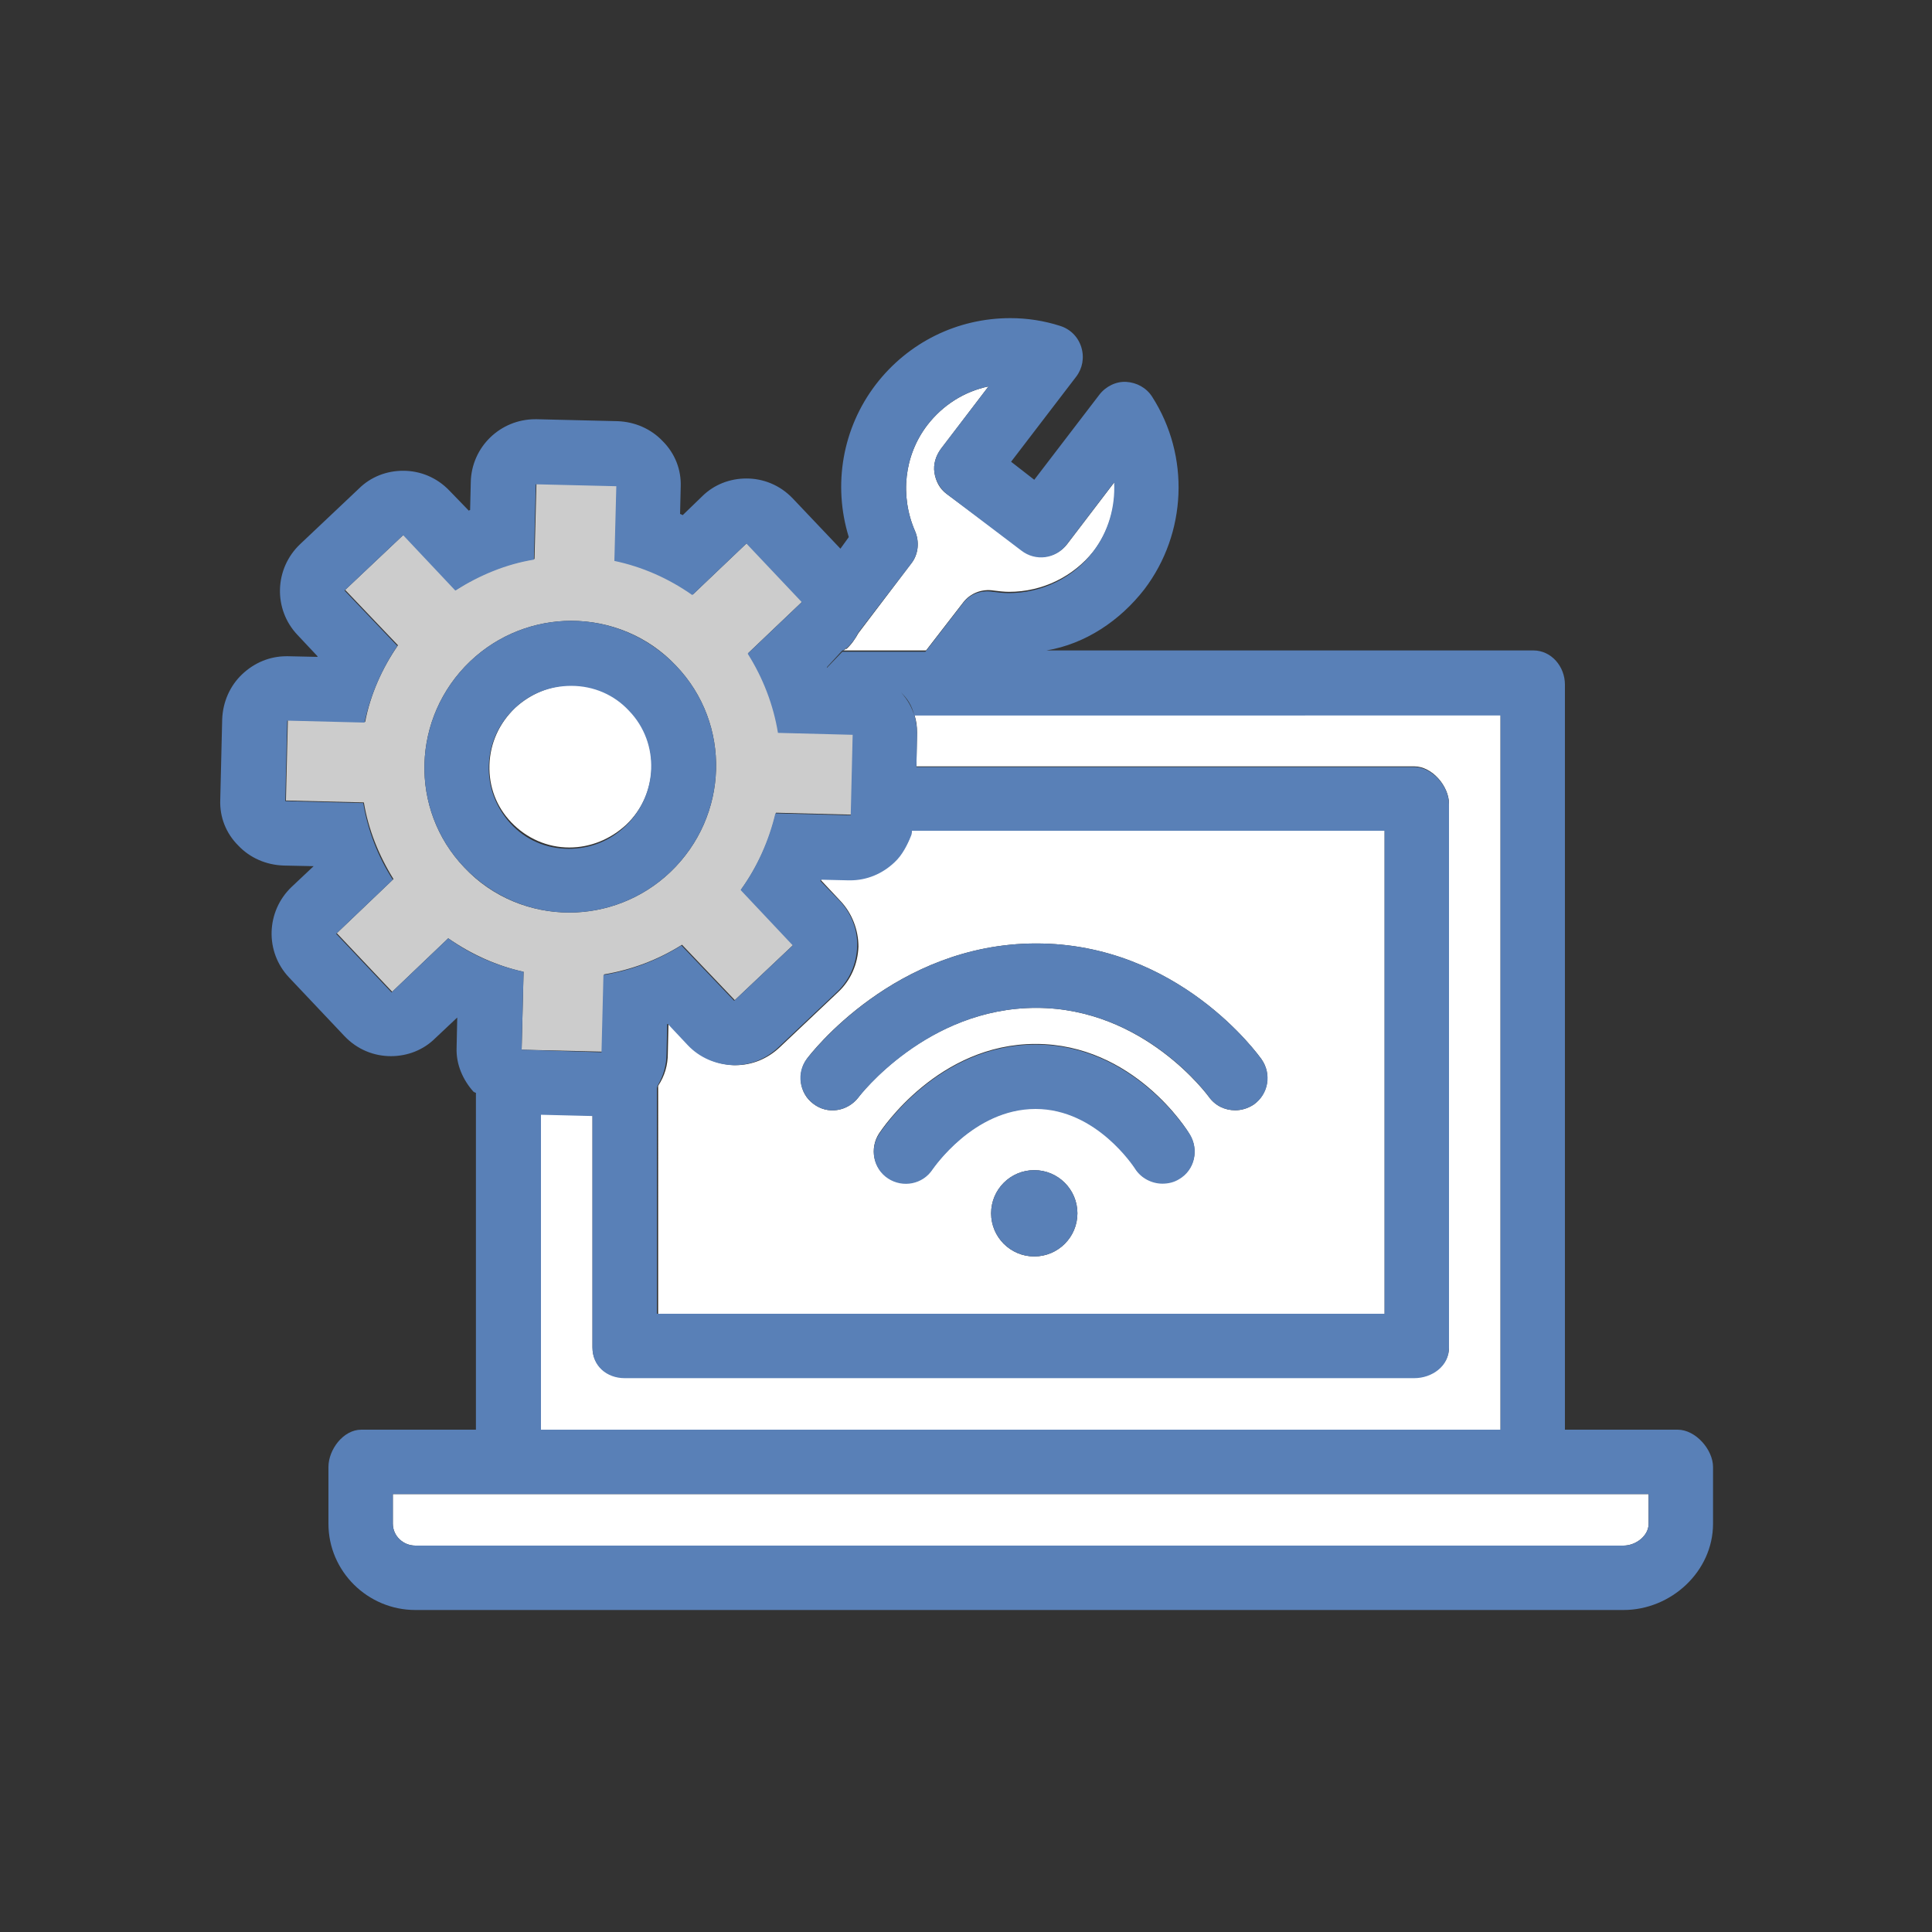 <?xml version="1.0" encoding="utf-8"?>
<!-- Generator: Adobe Illustrator 18.1.1, SVG Export Plug-In . SVG Version: 6.00 Build 0)  -->
<svg version="1.1" id="Layer_1" xmlns="http://www.w3.org/2000/svg" xmlns:xlink="http://www.w3.org/1999/xlink" x="0px" y="0px"
	 viewBox="0 0 300 300" enable-background="new 0 0 300 300" xml:space="preserve">
<rect x="0" y="0" width="300" height="300" fill="#333333" stroke="none"/>
<g>
	<path fill="#FFFFFF" d="M143.8,101l5.8-7.5c1.1-1.4,2.9-2.1,4.7-1.8c0.8,0.1,1.6,0.2,2.4,0.2c5.2,0,10-2.4,13.1-6.3
		c2.4-3.1,3.5-7,3.3-10.8l-7.4,9.7c-1.7,2.2-4.8,2.6-7,0.9L147,76.7c-1.1-0.8-1.7-2-1.9-3.3c-0.2-1.3,0.2-2.6,1-3.7l7.4-9.7
		c-3.8,0.8-7.1,2.9-9.5,6c-3.6,4.7-4.3,11-1.9,16.5c0.7,1.7,0.5,3.6-0.6,5l-8.2,10.8c-0.5,0.9-1.1,1.8-1.9,2.5l0-0.1L131,101H143.8z
		"/>
	<path fill="#FFFFFF" d="M142,111c0.3,1,0.4,1.7,0.4,2.8l-0.1,5.2h77.3c2.8,0,5.4,3.1,5.4,5.8v84.4c0,2.8-2.6,4.7-5.4,4.7H97
		c-2.8,0-5-1.9-5-4.7v-36l-8-0.2V222h149V111H142z"/>
	<path fill="#FFFFFF" d="M215,204v-75h-73.4c-0.5,2-1.4,3.3-2.6,4.4c-1.9,1.8-4.3,3-6.9,3c-0.1,0-0.2,0.1-0.2,0.1l-4.3-0.1
		c0,0.1-0.1,0.2-0.1,0.3l3,3.2c1.8,1.9,2.8,4.5,2.8,7.1c-0.1,2.7-1.2,5.2-3.1,7l-9.1,8.6c-1.9,1.8-4.3,2.8-6.9,2.8
		c-0.1,0-0.2,0-0.2,0c-2.7-0.1-5.2-1.2-7-3.1l-3.1-3.3c0,0-0.1,0-0.1,0l-0.1,4.6c0,1.8-0.5,3.5-1.5,5V204H215z M160.6,195.1
		c-3.7,0-6.7-3-6.7-6.7s3-6.7,6.7-6.7s6.7,3,6.7,6.7S164.3,195.1,160.6,195.1z M183.1,183c-0.8,0.5-1.7,0.7-2.6,0.7
		c-1.7,0-3.3-0.8-4.3-2.4c0-0.1-5.9-9.2-15.4-9.2c-9.6,0-15.9,9.3-16,9.4c-1.5,2.3-4.6,2.9-6.9,1.4c-2.3-1.5-2.9-4.6-1.4-6.9
		c0.4-0.6,9.2-13.9,24.3-13.9c15.2,0,23.6,13.4,23.9,14C186.2,178.5,185.5,181.6,183.1,183z M125.3,164.4
		c0.5-0.7,13.7-17.9,35.6-17.9c22.1,0,34.5,17.3,35,18c1.6,2.3,1,5.4-1.2,7c-0.9,0.6-1.9,0.9-2.9,0.9c-1.6,0-3.1-0.7-4.1-2.1
		c-0.1-0.1-10-13.8-26.8-13.8c-17,0-27.5,13.7-27.6,13.9c-1.7,2.2-4.8,2.7-7,1C124.1,169.8,123.7,166.6,125.3,164.4z"/>
	<path fill="#FFFFFF" d="M78.5,232H61v4.6c0,1.9,1.6,3.4,3.5,3.4h187.6c1.9,0,3.9-1.5,3.9-3.4V232h-17.9H78.5z"/>
	<path fill="#FFFFFF" d="M97.8,110.3c-2.4-2.5-5.6-3.9-9-3.9c-3.3,0-6.4,1.3-8.8,3.5c-2.5,2.4-3.9,5.5-4,8.9
		c-0.1,3.4,1.1,6.5,3.4,8.9c2.4,2.5,5.6,3.9,9,3.9c3.3,0,6.4-1.3,8.8-3.5C102.3,123.3,102.5,115.3,97.8,110.3z"/>
	<path fill="#CCCCCC" d="M69.6,145.7c3.6,2.5,7.6,4.3,11.7,5.2L81,163l12.5,0.3l0.3-12c4.2-0.7,8.3-2.2,12.1-4.6l8.2,8.6l9.1-8.6
		l-8.1-8.6c2.6-3.6,4.4-7.7,5.4-11.9l11.7,0.3l0.3-12.5l-11.6-0.3c-0.7-4.3-2.3-8.5-4.7-12.3l8.4-8l-8.6-9.1l-8.4,8
		c-3.7-2.6-7.8-4.4-12.1-5.3l0.3-11.6l-12.5-0.3l-0.3,11.7c-4.3,0.7-8.4,2.3-12.2,4.8l-8.1-8.6l-9.1,8.6l8.2,8.6
		c-2.5,3.6-4.3,7.7-5.1,11.9l-12-0.3l-0.3,12.5l12.1,0.3c0.7,4.2,2.3,8.2,4.6,11.9l-8.8,8.4l8.6,9.1L69.6,145.7z M73,102.7
		c4.4-4.2,10.1-6.3,15.7-6.3c5.9,0,11.9,2.3,16.3,7c8.6,9,8.2,23.3-0.9,32c-4.4,4.2-10.1,6.3-15.7,6.3c-5.9,0-11.9-2.3-16.3-7
		C63.5,125.7,63.9,111.4,73,102.7z"/>
	<g>
		<path fill="#5980B7" d="M260.5,222h-17.4H243V106.3c0-2.8-2.1-5.3-4.9-5.3h-75.6c6-1,11.4-4.6,15.2-9.5c6.6-8.7,7.1-20.7,1.2-29.9
			c-0.9-1.4-2.4-2.2-4-2.3c-1.6-0.1-3.2,0.7-4.2,2l-10.1,13.2l-3.6-2.8l10.1-13.2c1-1.3,1.3-3,0.8-4.6c-0.5-1.6-1.7-2.8-3.3-3.3
			c-2.5-0.8-5.1-1.2-7.7-1.2c-8.3,0-15.9,3.8-20.9,10.3c-5.2,6.8-6.7,15.6-4.2,23.7l-1.3,1.8l-7.4-7.8c-2-2.1-4.6-3.1-7.2-3.1
			c-2.5,0-5,0.9-6.9,2.8l-3,2.9c-0.1-0.1-0.2-0.1-0.4-0.2l0.1-4.2c0.1-2.7-0.9-5.2-2.8-7.1c-1.8-1.9-4.3-3-7-3.1l-12.5-0.3
			c-0.1,0-0.2,0-0.3,0c-5.4,0-9.9,4.3-10,9.8l-0.1,4.3c-0.1,0-0.2,0.1-0.2,0.1l-3-3.1c-2-2.1-4.6-3.1-7.2-3.1c-2.5,0-5,0.9-6.9,2.8
			l-9.1,8.6c-4,3.8-4.2,10.1-0.4,14.1l3.1,3.3c0,0,0,0.1,0,0.1l-4.6-0.1c-0.1,0-0.2,0-0.2,0c-2.6,0-5,1-6.9,2.8
			c-1.9,1.8-3,4.3-3.1,7l-0.3,12.5c-0.1,2.7,0.9,5.2,2.8,7.1c1.8,1.9,4.3,3,7,3.1l4.7,0.1l-3.4,3.2c-4,3.8-4.2,10.1-0.4,14.1
			l8.6,9.1c2,2.1,4.6,3.1,7.2,3.1c2.5,0,5-0.9,6.9-2.8l3.4-3.2l-0.1,4.7c-0.1,2.6,1,5,2.6,6.8c0.1,0.1,0.4,0.2,0.4,0.2V222h-0.5
			H56.1c-2.8,0-5.1,3.1-5.1,5.8v8.8c0,7.4,6.1,13.4,13.5,13.4h187.6c7.4,0,13.9-6,13.9-13.4v-8.8C266,225.1,263.3,222,260.5,222z
			 M233,111v111H84v-48.9l8.1,0.2l1.2-0.1c0.1,0,0.1-0.2,0.1-0.2c0,0,0,0,0,0c-0.1,0-0.1,0.2-0.2,0.2l-1.2,0.1v36
			c0,2.8,2.2,4.7,5,4.7h122.6c2.8,0,5.4-1.9,5.4-4.7v-84.4c0-2.8-2.6-5.8-5.4-5.8h-77.3l0.1-5c0-1-0.1-2-0.4-3H233z M130.4,139.9
			l-3-3.1c0-0.1,0.1-0.2,0.1-0.2l4.3,0.1c0.1,0,0.2,0,0.2,0c2.6,0,5-1,6.9-2.8c1.2-1.1,2-2.7,2.6-4.2c0.1-0.2,0.1-0.7,0.1-0.7H215
			v75H102v-35c0-0.1,0.1-0.3,0.1-0.4c0.9-1.5,1.4-3.2,1.4-5l0.1-4.6c0,0,0,0,0.1,0l3.1,3.3c1.8,1.9,4.3,3,7,3.1c0.1,0,0.2,0,0.2,0
			c2.6,0,5-1,6.9-2.8l9.1-8.6c1.9-1.8,3-4.3,3.1-7C133.2,144.4,132.2,141.8,130.4,139.9z M139.9,107.5c1,1,1.7,2,2.1,3.7
			C141.6,109.8,140.9,108.6,139.9,107.5z M130.8,101h0.2l0.4-0.4l0,0.1c0.8-0.7,1.4-1.5,1.9-2.5l8.2-10.7c1.1-1.4,1.3-3.4,0.6-5
			c-2.4-5.5-1.7-11.8,1.9-16.5c2.4-3.1,5.7-5.2,9.5-6l-7.4,9.7c-0.8,1.1-1.2,2.4-1,3.7c0.2,1.3,0.9,2.5,1.9,3.3l11.6,8.8
			c2.2,1.7,5.3,1.3,7-0.9l7.4-9.7c0.2,3.8-0.9,7.7-3.3,10.8c-3,4-7.9,6.4-13.1,6.4c-0.8,0-1.6-0.1-2.4-0.2c-1.8-0.3-3.6,0.3-4.7,1.8
			l-5.8,7.5H131H130.8l-2.4,2.5c0,0,0-0.1,0-0.1L130.8,101z M69.6,145.7l-8.8,8.4l-8.6-9.1l8.8-8.4c-2.4-3.7-3.9-7.8-4.6-11.9
			l-12.1-0.3l0.3-12.5l12,0.3c0.9-4.2,2.6-8.2,5.1-11.9l-8.2-8.6l9.1-8.6l8.1,8.6c3.8-2.4,7.9-4.1,12.2-4.8l0.3-11.7l12.5,0.3
			l-0.3,11.6c4.3,0.9,8.4,2.7,12.1,5.3l8.4-8l8.6,9.1l-8.4,8c2.4,3.8,4,8,4.7,12.3l11.6,0.3l-0.3,12.5l-11.7-0.3
			c-1,4.2-2.8,8.3-5.4,11.9l8.1,8.6l-9.1,8.6l-8.2-8.6c-3.8,2.4-7.9,3.9-12.1,4.6l-0.3,12L81,163l0.3-12.1
			C77.2,150,73.2,148.3,69.6,145.7z M256,236.6c0,1.9-2,3.4-3.9,3.4H64.5c-1.9,0-3.5-1.5-3.5-3.4V232h17.5h159.6H256V236.6z"/>
		<path fill="#5980B7" d="M104.1,135.4c9.1-8.7,9.5-23,0.9-32c-4.4-4.6-10.3-7-16.3-7c-5.6,0-11.3,2.1-15.7,6.3
			c-9.1,8.7-9.5,23-0.9,32c4.4,4.6,10.3,7,16.3,7C94,141.7,99.7,139.6,104.1,135.4z M75.9,118.9c0.1-3.4,1.5-6.5,4-8.9
			c2.4-2.3,5.5-3.5,8.8-3.5c3.5,0,6.7,1.4,9,3.9c4.8,5,4.5,13-0.6,17.9c-2.4,2.3-5.5,3.5-8.8,3.5c-3.5,0-6.7-1.4-9-3.9
			C77,125.4,75.8,122.2,75.9,118.9z"/>
		<path fill="#5980B7" d="M160.8,162.2c-15.1,0-23.9,13.3-24.3,13.9c-1.5,2.3-0.9,5.4,1.4,6.9c2.3,1.5,5.4,0.9,6.9-1.4
			c0.1-0.1,6.3-9.4,16-9.4c9.5,0,15.3,9.1,15.4,9.2c0.9,1.5,2.6,2.4,4.3,2.4c0.9,0,1.8-0.2,2.6-0.7c2.4-1.4,3.1-4.5,1.7-6.9
			C184.4,175.6,176,162.2,160.8,162.2z"/>
		<path fill="#5980B7" d="M125.3,164.4c-1.7,2.2-1.2,5.3,1,7c2.2,1.7,5.3,1.2,7-1c0.1-0.1,10.6-13.9,27.6-13.9
			c16.8,0,26.7,13.6,26.8,13.8c1,1.4,2.5,2.1,4.1,2.1c1,0,2-0.3,2.9-0.9c2.3-1.6,2.8-4.7,1.2-7c-0.5-0.7-12.9-18-35-18
			C139,146.5,125.9,163.7,125.3,164.4z"/>
		<circle fill="#5980B7" cx="160.6" cy="188.4" r="6.7"/>
	</g>
</g>
</svg>
